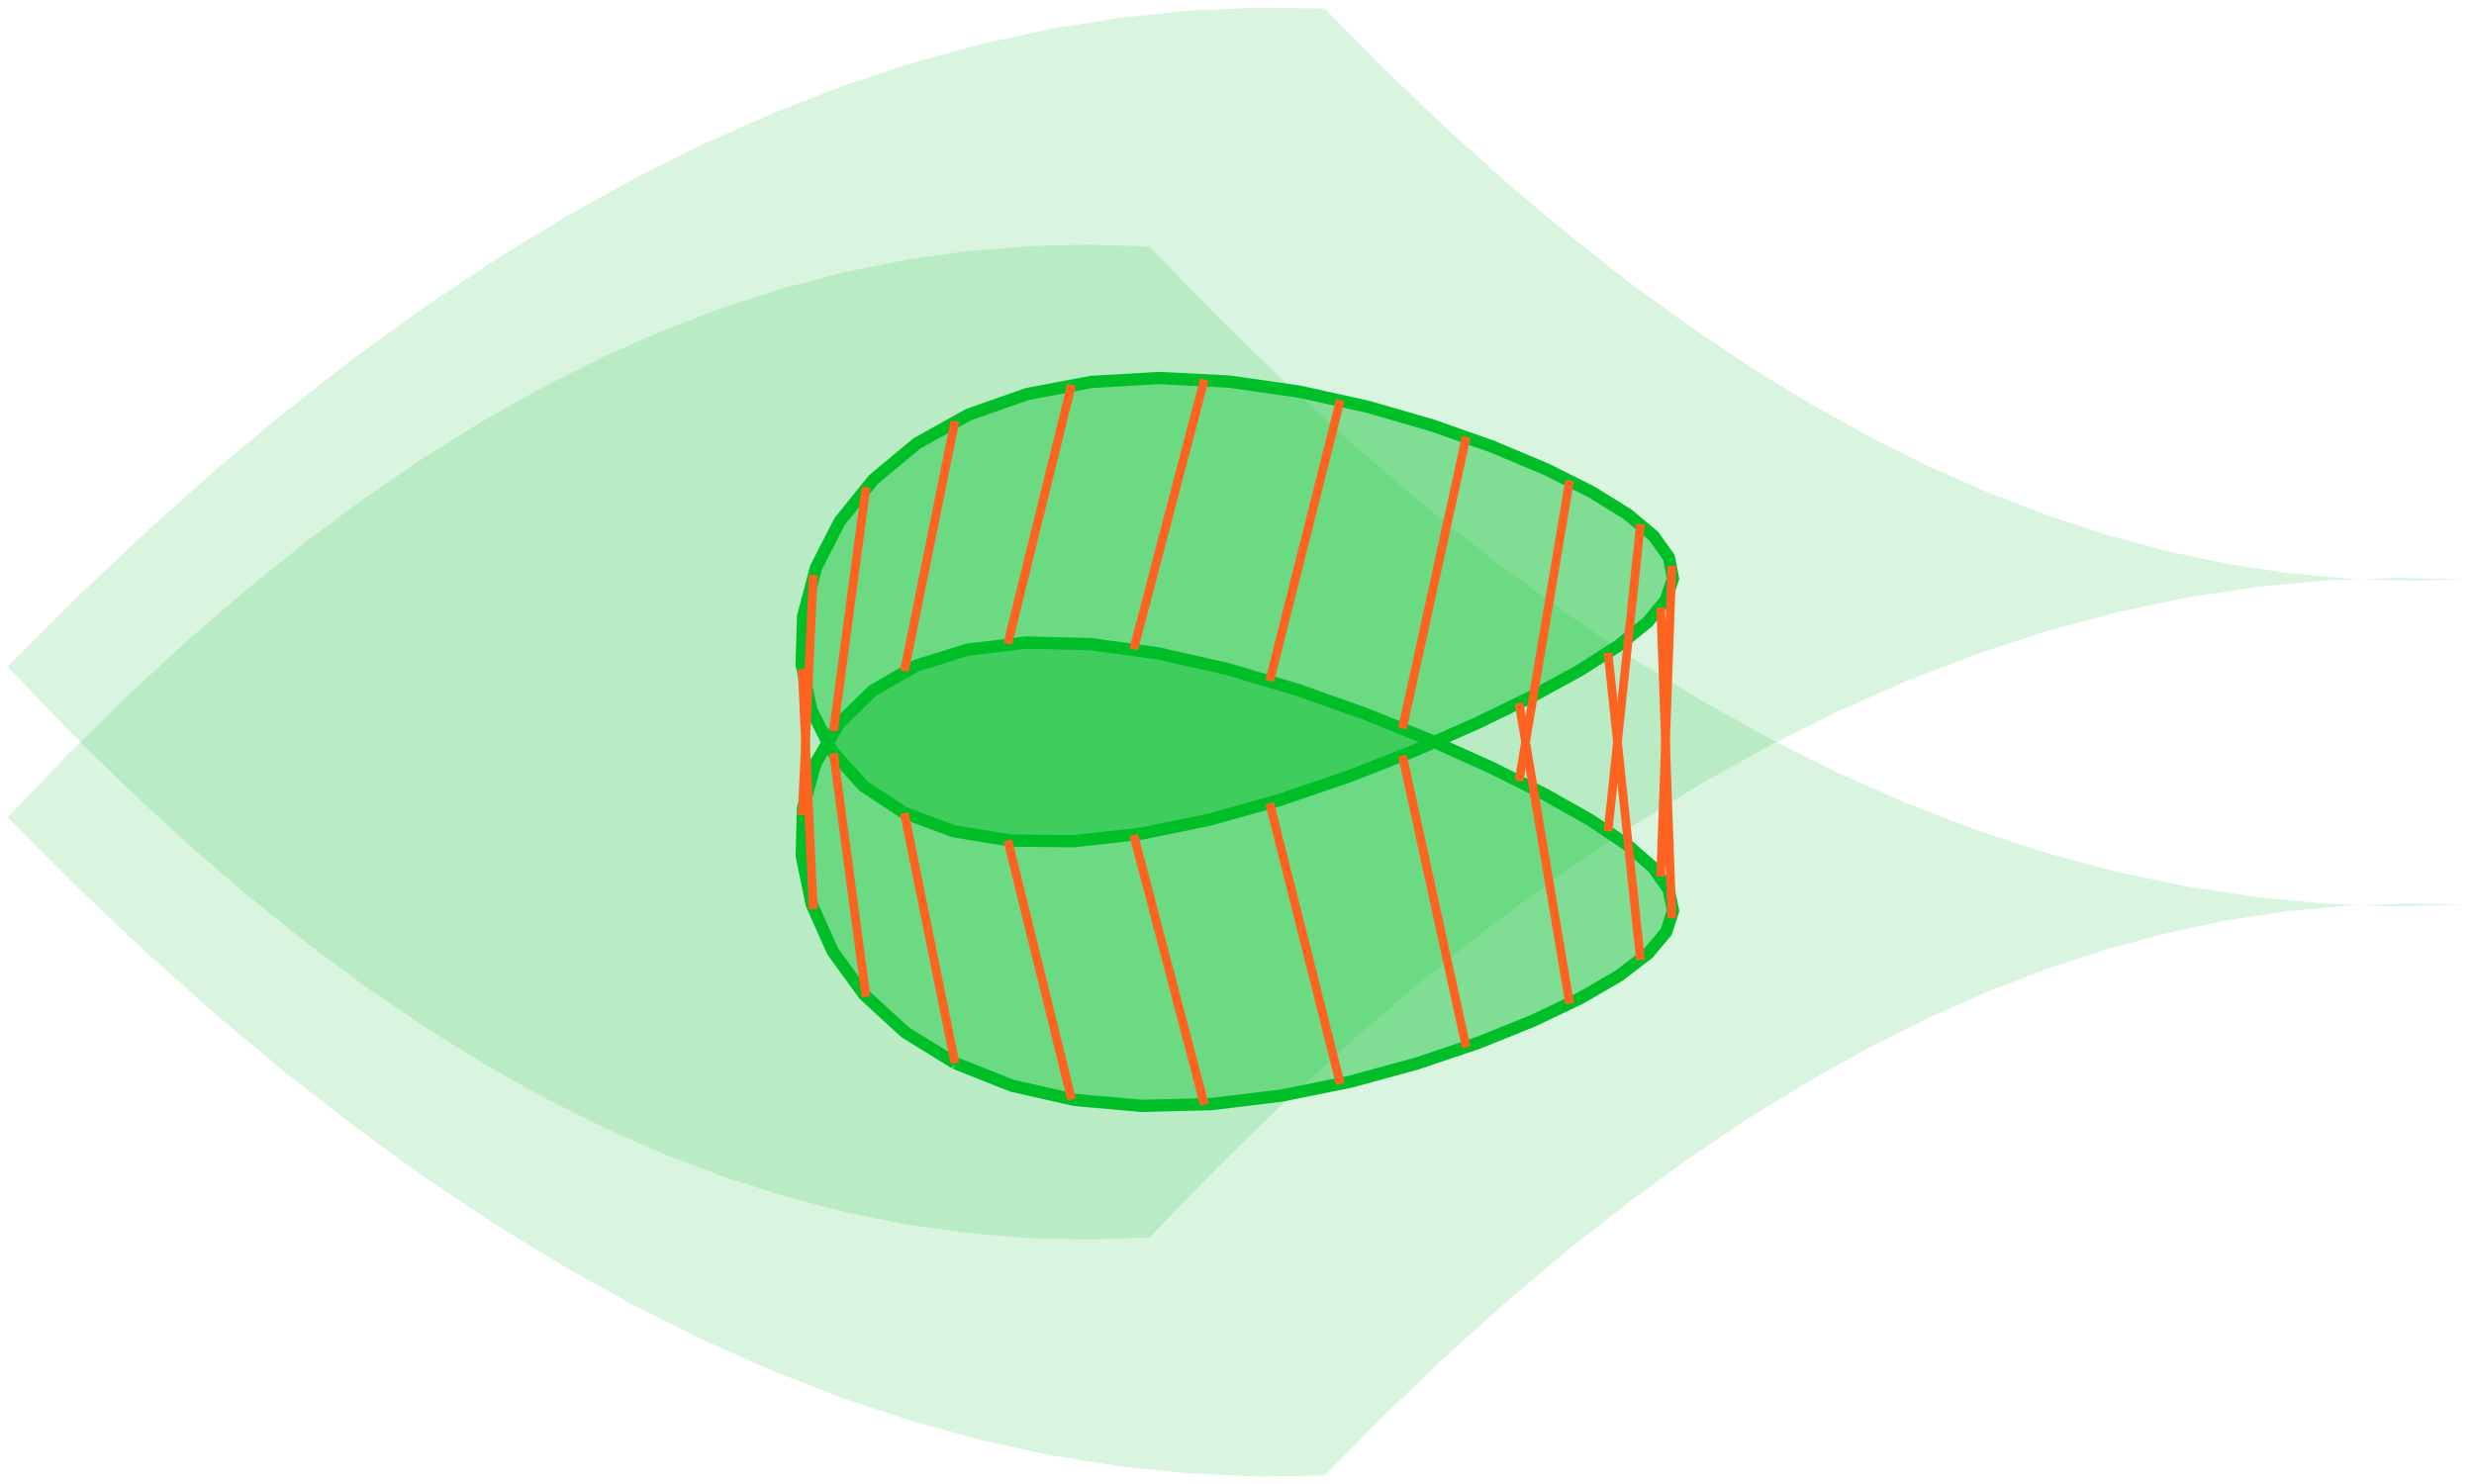 <?xml version="1.0" encoding="utf-8"?>
<svg xmlns="http://www.w3.org/2000/svg" height="193.638pt" stroke-width="0.567" fill="none" viewBox="-161.352 -96.819 322.704 193.638" y="-96.819pt" version="1.1" width="322.704pt" stroke-miterlimit="10" x="-161.352pt">
 <path d="M-11.414 -64.643L-19.412 -64.906L-27.381 -64.705L-35.322 -64.04L-43.235 -62.914L-51.122 -61.326L-58.984 -59.277L-66.824 -56.768L-74.645 -53.798L-82.448 -50.366L-90.239 -46.471L-98.019 -42.111L-105.794 -37.283L-113.567 -31.986L-121.341 -26.216L-129.121 -19.971L-136.909 -13.247L-144.708 -6.041L-152.522 1.649L-160.352 9.826L-160.352 9.826L-151.303 18.901L-142.237 27.485L-133.157 35.573L-124.066 43.164L-114.967 50.255L-105.862 56.842L-96.755 62.922L-87.651 68.492L-78.553 73.551L-69.464 78.095L-60.388 82.123L-51.33 85.634L-42.291 88.627L-33.274 91.101L-24.282 93.057L-15.316 94.494L-6.377 95.415L2.533 95.819L11.414 95.709L11.414 95.709L19.412 87.615L27.381 80.003L35.322 72.868L43.235 66.207L51.122 60.016L58.984 54.29L66.824 49.026L74.645 44.221L82.448 39.873L90.239 35.977L98.019 32.534L105.794 29.541L113.567 26.998L121.341 24.906L129.121 23.264L136.909 22.075L144.708 21.34L152.522 21.061L160.352 21.24L160.352 21.24L151.303 21.434L142.237 21.107L133.157 20.258L124.066 18.883L114.967 16.981L105.862 14.551L96.755 11.592L87.651 8.104L78.553 4.087L69.464 -0.458L60.388 -5.528L51.33 -11.121L42.291 -17.235L33.274 -23.865L24.282 -31.009L15.316 -38.663L6.377 -46.822L-2.533 -55.484L-11.414 -64.643L-36.788 41.88L-43.272 37.878L-48.634 32.956L-52.737 27.306L-55.475 21.172L-56.775 14.836L-56.605 8.599L-54.969 2.755L-51.91 -2.426L-47.506 -6.719L-41.871 -9.96L-35.153 -12.054L-27.523 -12.979L-19.181 -12.784L-10.342 -11.58L-1.235 -9.526L7.904 -6.811L16.838 -3.637L25.336 -0.198L33.178 3.334L40.16 6.826L46.102 10.185L50.851 13.37L54.282 16.379L56.308 19.246L56.875 22.029L55.969 24.791L53.614 27.59L49.87 30.457L44.834 33.393L38.637 36.352L31.44 39.249L23.428 41.954L14.809 44.307L5.807 46.128L-3.345 47.237L-12.411 47.469L-21.155 46.695L-29.352 44.837L-36.788 41.88" opacity="0.15" fill="#00bf28"/>
 <path d="M11.414 -95.709L2.533 -95.819L-6.377 -95.415L-15.316 -94.494L-24.282 -93.057L-33.274 -91.101L-42.291 -88.627L-51.33 -85.634L-60.388 -82.123L-69.464 -78.095L-78.553 -73.551L-87.651 -68.492L-96.755 -62.922L-105.862 -56.842L-114.967 -50.255L-124.066 -43.164L-133.157 -35.573L-142.237 -27.485L-151.303 -18.901L-160.352 -9.826L-160.352 -9.826L-152.522 -1.649L-144.708 6.041L-136.909 13.247L-129.121 19.971L-121.341 26.216L-113.567 31.986L-105.794 37.283L-98.019 42.111L-90.239 46.471L-82.448 50.366L-74.645 53.798L-66.824 56.768L-58.984 59.277L-51.122 61.326L-43.235 62.914L-35.322 64.04L-27.381 64.705L-19.412 64.906L-11.414 64.643L-11.414 64.643L-2.533 55.484L6.377 46.822L15.316 38.663L24.282 31.009L33.274 23.865L42.291 17.235L51.33 11.121L60.388 5.528L69.464 0.458L78.553 -4.087L87.651 -8.104L96.755 -11.592L105.862 -14.551L114.967 -16.981L124.066 -18.883L133.157 -20.258L142.237 -21.107L151.303 -21.434L160.352 -21.24L160.352 -21.24L152.522 -21.061L144.708 -21.34L136.909 -22.075L129.121 -23.264L121.341 -24.906L113.567 -26.998L105.794 -29.541L98.019 -32.534L90.239 -35.977L82.448 -39.873L74.645 -44.221L66.824 -49.026L58.984 -54.29L51.122 -60.016L43.235 -66.207L35.322 -72.868L27.381 -80.003L19.412 -87.615L11.414 -95.709L-43.388 9.255L-48.727 5.739L-52.805 1.206L-55.514 -4.164L-56.786 -10.133L-56.587 -16.423L-54.923 -22.736L-51.836 -28.774L-47.407 -34.263L-41.75 -38.971L-35.011 -42.721L-27.366 -45.406L-19.012 -46.988L-10.165 -47.501L-1.056 -47.036L8.081 -45.732L17.009 -43.761L25.496 -41.304L33.323 -38.537L40.287 -35.614L46.207 -32.654L50.931 -29.733L54.336 -26.884L56.333 -24.099L56.871 -21.337L55.937 -18.54L53.553 -15.642L49.783 -12.591L44.723 -9.361L38.505 -5.962L31.29 -2.451L23.264 1.073L14.636 4.462L5.629 7.54L-3.524 10.109L-12.586 11.967L-21.322 12.932L-29.505 12.855L-36.925 11.64L-43.388 9.255" opacity="0.15" fill="#00bf28"/>
 <path d="M-43.388 9.255L-48.727 5.739L-52.805 1.206L-55.514 -4.164L-56.786 -10.133L-56.587 -16.423L-54.923 -22.736L-51.836 -28.774L-47.407 -34.263L-41.75 -38.971L-35.011 -42.721L-27.366 -45.406L-19.012 -46.988L-10.165 -47.501L-1.056 -47.036L8.081 -45.732L17.009 -43.761L25.496 -41.304L33.323 -38.537L40.287 -35.614L46.207 -32.654L50.931 -29.733L54.336 -26.884L56.333 -24.099L56.871 -21.337L55.937 -18.54L53.553 -15.642L49.783 -12.591L44.723 -9.361L38.505 -5.962L31.29 -2.451L23.264 1.073L14.636 4.462L5.629 7.54L-3.524 10.109L-12.586 11.967L-21.322 12.932L-29.505 12.855L-36.925 11.64L-43.388 9.255" stroke="#00bf28" stroke-width="1.604" fill="none"/>
 <path d="M-43.388 9.255L-48.727 5.739L-52.805 1.206L-55.514 -4.164L-56.786 -10.133L-56.587 -16.423L-54.923 -22.736L-51.836 -28.774L-47.407 -34.263L-41.75 -38.971L-35.011 -42.721L-27.366 -45.406L-19.012 -46.988L-10.165 -47.501L-1.056 -47.036L8.081 -45.732L17.009 -43.761L25.496 -41.304L33.323 -38.537L40.287 -35.614L46.207 -32.654L50.931 -29.733L54.336 -26.884L56.333 -24.099L56.871 -21.337L55.937 -18.54L53.553 -15.642L49.783 -12.591L44.723 -9.361L38.505 -5.962L31.29 -2.451L23.264 1.073L14.636 4.462L5.629 7.54L-3.524 10.109L-12.586 11.967L-21.322 12.932L-29.505 12.855L-36.925 11.64L-43.388 9.255" stroke="none" stroke-width="1.604" fill="#00bf28" opacity="0.5"/>
 <path d="M-36.788 41.88L-43.272 37.878L-48.634 32.956L-52.737 27.306L-55.475 21.172L-56.775 14.836L-56.605 8.599L-54.969 2.755L-51.91 -2.426L-47.506 -6.719L-41.871 -9.96L-35.153 -12.054L-27.523 -12.979L-19.181 -12.784L-10.342 -11.58L-1.235 -9.526L7.904 -6.811L16.838 -3.637L25.336 -0.198L33.178 3.334L40.16 6.826L46.102 10.185L50.851 13.37L54.282 16.379L56.308 19.246L56.875 22.029L55.969 24.791L53.614 27.59L49.87 30.457L44.834 33.393L38.637 36.352L31.44 39.249L23.428 41.954L14.809 44.307L5.807 46.128L-3.345 47.237L-12.411 47.469L-21.155 46.695L-29.352 44.837L-36.788 41.88" stroke="#00bf28" stroke-width="1.604" fill="none"/>
 <path d="M-36.788 41.88L-43.272 37.878L-48.634 32.956L-52.737 27.306L-55.475 21.172L-56.775 14.836L-56.605 8.599L-54.969 2.755L-51.91 -2.426L-47.506 -6.719L-41.871 -9.96L-35.153 -12.054L-27.523 -12.979L-19.181 -12.784L-10.342 -11.58L-1.235 -9.526L7.904 -6.811L16.838 -3.637L25.336 -0.198L33.178 3.334L40.16 6.826L46.102 10.185L50.851 13.37L54.282 16.379L56.308 19.246L56.875 22.029L55.969 24.791L53.614 27.59L49.87 30.457L44.834 33.393L38.637 36.352L31.44 39.249L23.428 41.954L14.809 44.307L5.807 46.128L-3.345 47.237L-12.411 47.469L-21.155 46.695L-29.352 44.837L-36.788 41.88" stroke="none" stroke-width="1.604" fill="#00bf28" opacity="0.5"/>
 <path d="M-36.788 41.88L-43.388 9.255" stroke="#ff6321" stroke-width="1.134"/>
 <path d="M-21.58 46.629L-29.896 12.822" stroke="#ff6321" stroke-width="1.134"/>
 <path d="M-4.259 47.302L-13.478 12.107" stroke="#ff6321" stroke-width="1.134"/>
 <path d="M13.478 44.618L4.259 7.963" stroke="#ff6321" stroke-width="1.134"/>
 <path d="M29.896 39.81L21.58 1.766" stroke="#ff6321" stroke-width="1.134"/>
 <path d="M43.388 34.133L36.788 -5.092" stroke="#ff6321" stroke-width="1.134"/>
 <path d="M52.632 28.442L48.395 -11.641" stroke="#ff6321" stroke-width="1.134"/>
 <path d="M56.725 22.995L55.265 -17.54" stroke="#ff6321" stroke-width="1.134"/>
 <path d="M55.265 17.54L56.725 -22.995" stroke="#ff6321" stroke-width="1.134"/>
 <path d="M48.395 11.641L52.632 -28.442" stroke="#ff6321" stroke-width="1.134"/>
 <path d="M36.788 5.092L43.388 -34.133" stroke="#ff6321" stroke-width="1.134"/>
 <path d="M21.58 -1.766L29.896 -39.81" stroke="#ff6321" stroke-width="1.134"/>
 <path d="M4.259 -7.963L13.478 -44.618" stroke="#ff6321" stroke-width="1.134"/>
 <path d="M-13.478 -12.107L-4.259 -47.302" stroke="#ff6321" stroke-width="1.134"/>
 <path d="M-29.896 -12.822L-21.58 -46.629" stroke="#ff6321" stroke-width="1.134"/>
 <path d="M-43.388 -9.255L-36.788 -41.88" stroke="#ff6321" stroke-width="1.134"/>
 <path d="M-52.632 -1.454L-48.395 -33.221" stroke="#ff6321" stroke-width="1.134"/>
 <path d="M-56.725 9.517L-55.265 -21.799" stroke="#ff6321" stroke-width="1.134"/>
 <path d="M-55.265 21.799L-56.725 -9.517" stroke="#ff6321" stroke-width="1.134"/>
 <path d="M-48.395 33.221L-52.632 1.454" stroke="#ff6321" stroke-width="1.134"/>
</svg>
